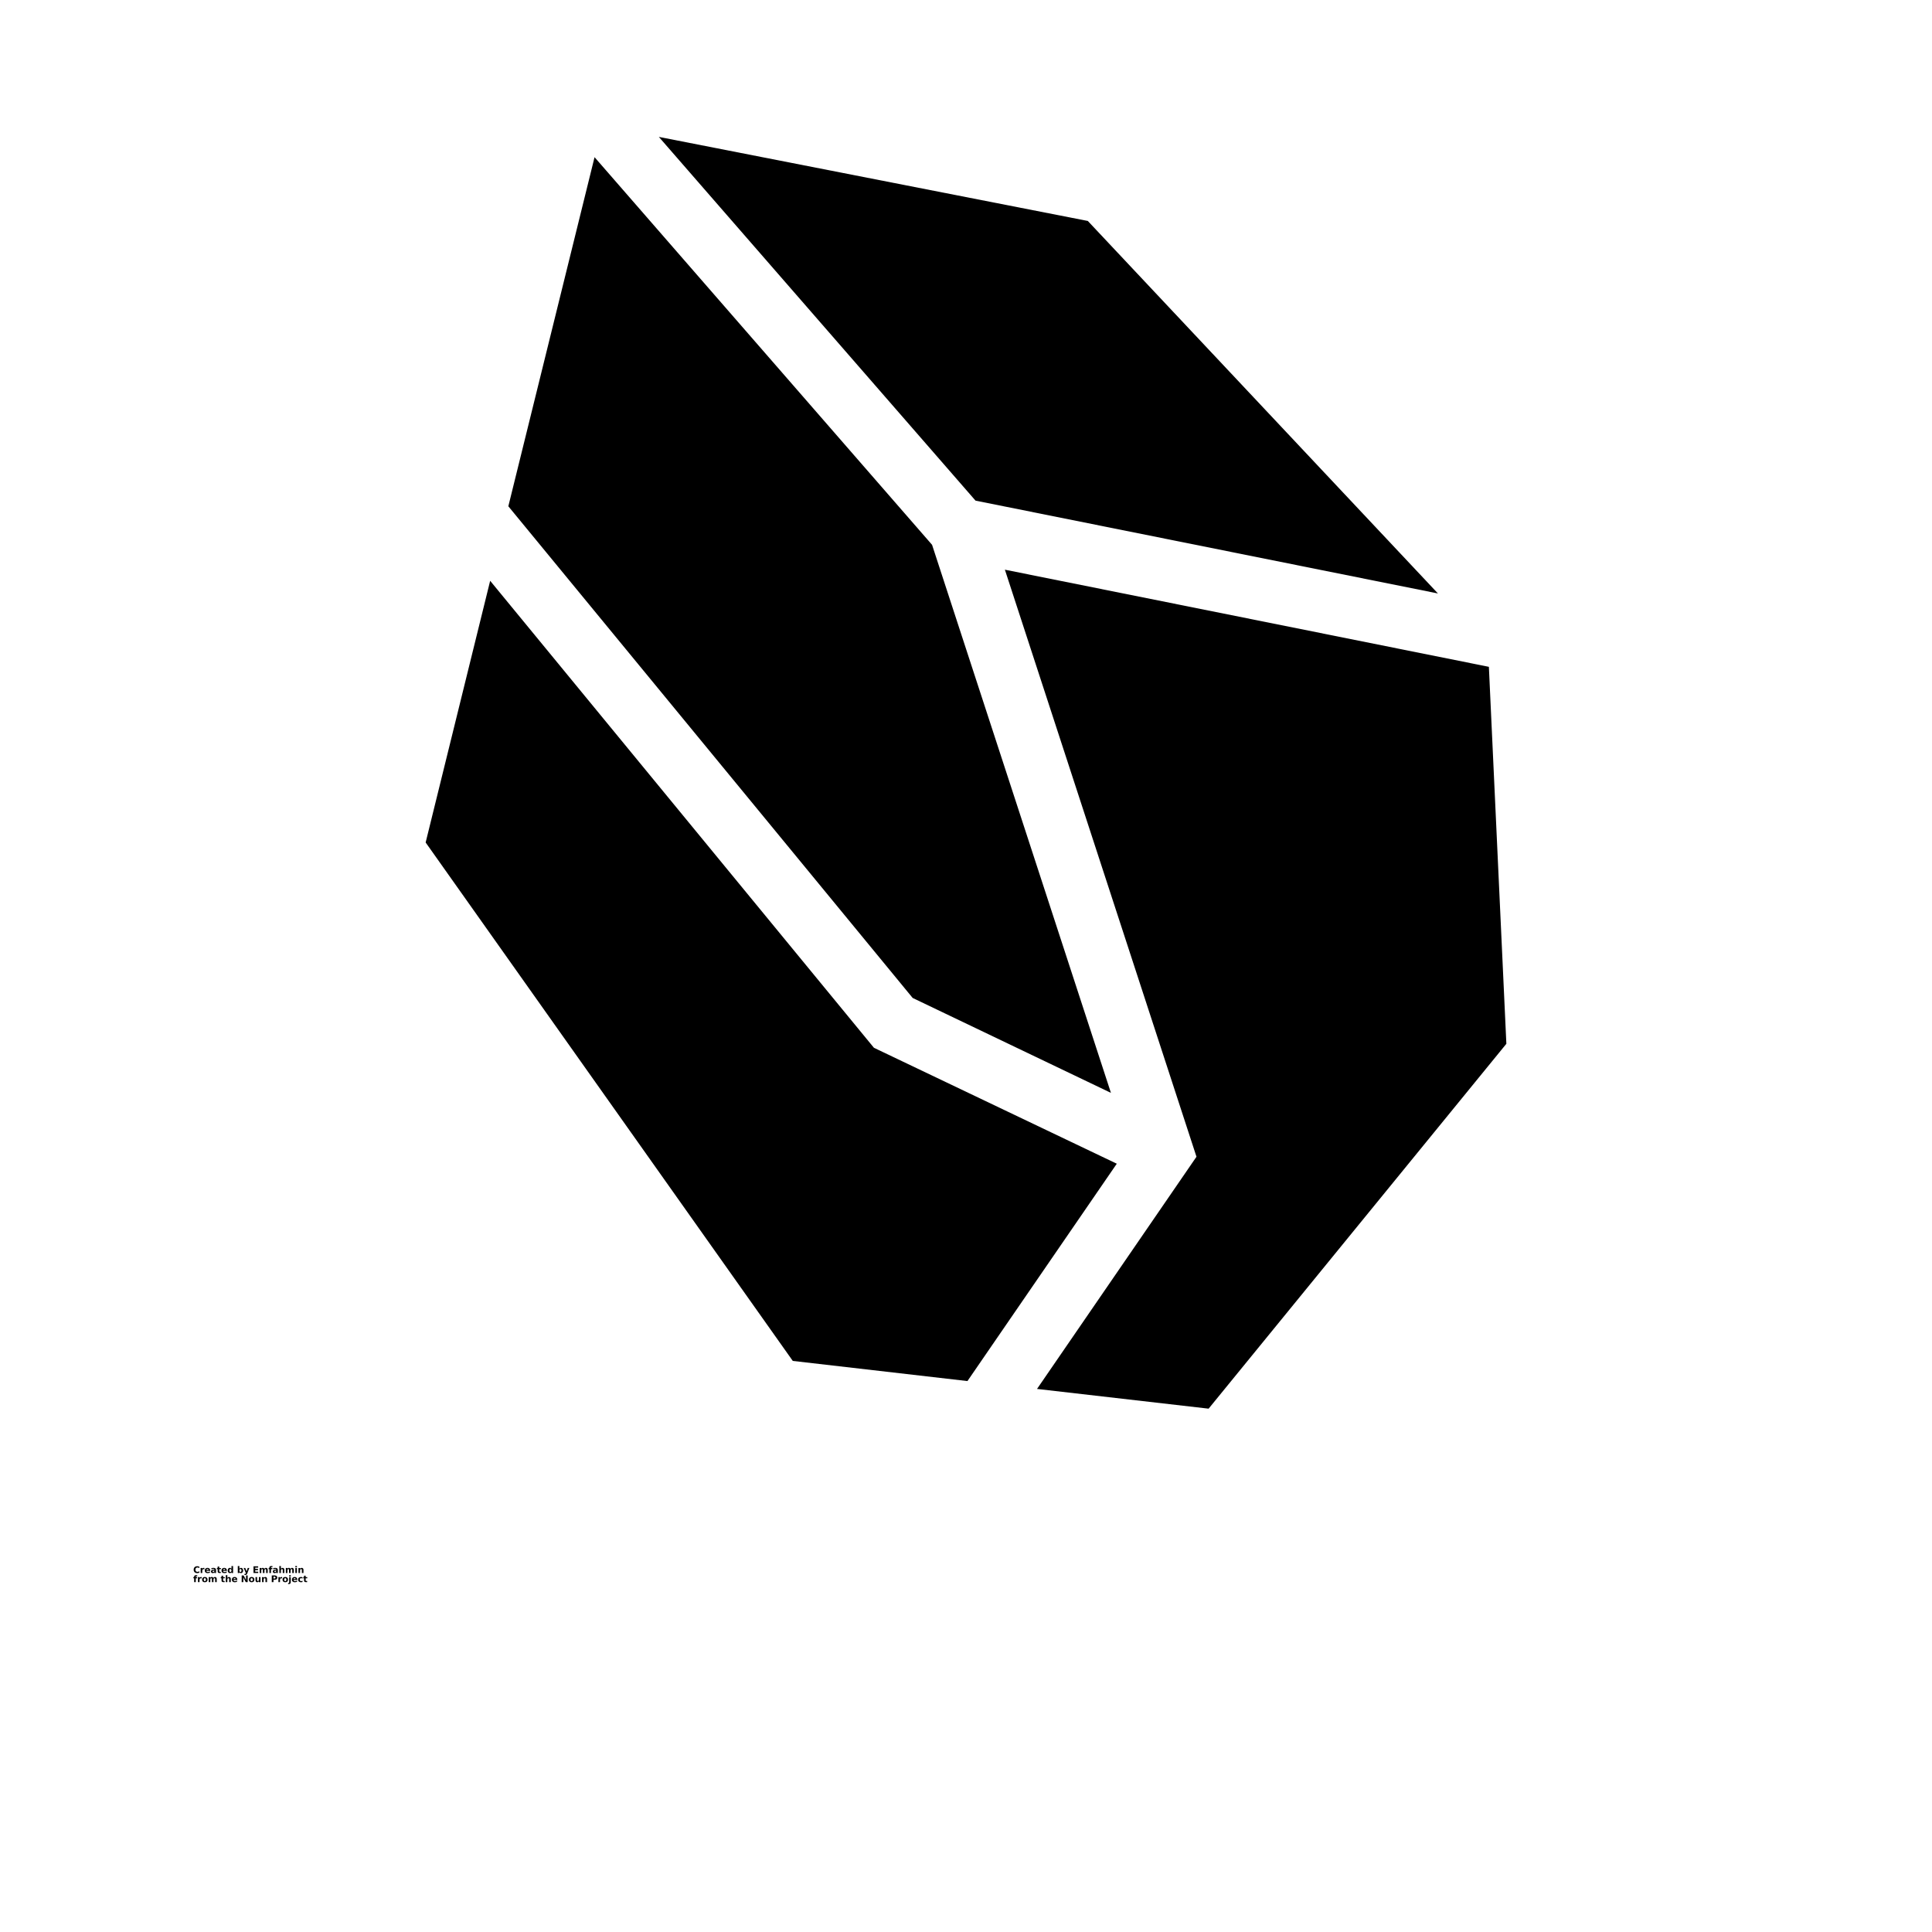 <?xml version="1.0" encoding="UTF-8"?>
<svg width="700pt" height="700pt" version="1.1" viewBox="0 0 700 700" xmlns="http://www.w3.org/2000/svg" xmlns:xlink="http://www.w3.org/1999/xlink">
 <defs>
  <symbol id="t" overflow="visible">
   <path d="m2.219-0.125c-0.117 0.055-0.234 0.094-0.359 0.125s-0.258 0.047-0.391 0.047c-0.398 0-0.715-0.109-0.953-0.328-0.23-0.227-0.344-0.535-0.344-0.922 0-0.383 0.113-0.688 0.344-0.906 0.238-0.227 0.555-0.344 0.953-0.344 0.133 0 0.266 0.016 0.391 0.047 0.125 0.023 0.242 0.062 0.359 0.125v0.5c-0.117-0.07-0.23-0.125-0.344-0.156-0.117-0.039-0.23-0.062-0.344-0.062-0.23 0-0.406 0.074-0.531 0.219-0.125 0.137-0.188 0.328-0.188 0.578s0.062 0.449 0.188 0.594c0.125 0.137 0.301 0.203 0.531 0.203 0.113 0 0.227-0.016 0.344-0.047 0.113-0.039 0.227-0.098 0.344-0.172z"/>
  </symbol>
  <symbol id="c" overflow="visible">
   <path d="m1.625-1.312c-0.055-0.031-0.105-0.051-0.156-0.062-0.055-0.008-0.102-0.016-0.141-0.016-0.156 0-0.277 0.055-0.359 0.156-0.074 0.094-0.109 0.23-0.109 0.406v0.828h-0.578v-1.812h0.578v0.297c0.07-0.113 0.156-0.195 0.25-0.25 0.102-0.062 0.219-0.094 0.344-0.094 0.02 0 0.039 0.008 0.062 0.016h0.109z"/>
  </symbol>
  <symbol id="a" overflow="visible">
   <path d="m2.094-0.906v0.156h-1.359c0.008 0.137 0.055 0.242 0.141 0.312 0.082 0.062 0.203 0.094 0.359 0.094 0.125 0 0.25-0.016 0.375-0.047 0.125-0.039 0.254-0.098 0.391-0.172v0.453c-0.137 0.055-0.273 0.09-0.406 0.109-0.137 0.031-0.277 0.047-0.422 0.047-0.324 0-0.578-0.082-0.766-0.25-0.18-0.164-0.266-0.398-0.266-0.703 0-0.289 0.086-0.52 0.266-0.688 0.176-0.176 0.422-0.266 0.734-0.266 0.289 0 0.52 0.09 0.688 0.266 0.176 0.168 0.266 0.398 0.266 0.688zm-0.609-0.203c0-0.102-0.031-0.188-0.094-0.25-0.062-0.07-0.148-0.109-0.25-0.109-0.117 0-0.211 0.031-0.281 0.094-0.062 0.062-0.105 0.152-0.125 0.266z"/>
  </symbol>
  <symbol id="f" overflow="visible">
   <path d="m1.094-0.812c-0.125 0-0.219 0.023-0.281 0.062-0.062 0.043-0.094 0.102-0.094 0.172 0 0.074 0.023 0.133 0.078 0.172 0.051 0.043 0.117 0.062 0.203 0.062 0.113 0 0.207-0.035 0.281-0.109 0.07-0.082 0.109-0.18 0.109-0.297v-0.062zm0.875-0.219v1.031h-0.578v-0.266c-0.074 0.105-0.164 0.184-0.266 0.234-0.094 0.051-0.211 0.078-0.344 0.078-0.188 0-0.344-0.051-0.469-0.156-0.117-0.113-0.172-0.258-0.172-0.438 0-0.207 0.07-0.359 0.219-0.453 0.145-0.102 0.375-0.156 0.688-0.156h0.344v-0.047c0-0.094-0.039-0.16-0.109-0.203-0.074-0.039-0.188-0.062-0.344-0.062-0.117 0-0.23 0.016-0.344 0.047-0.105 0.023-0.203 0.055-0.297 0.094v-0.438c0.125-0.031 0.25-0.051 0.375-0.062 0.125-0.02 0.25-0.031 0.375-0.031 0.332 0 0.566 0.07 0.703 0.203 0.145 0.125 0.219 0.336 0.219 0.625z"/>
  </symbol>
  <symbol id="b" overflow="visible">
   <path d="m0.906-2.328v0.516h0.594v0.422h-0.594v0.766c0 0.086 0.016 0.141 0.047 0.172 0.039 0.023 0.109 0.031 0.203 0.031h0.297v0.422h-0.5c-0.219 0-0.383-0.047-0.484-0.141-0.094-0.094-0.141-0.254-0.141-0.484v-0.766h-0.281v-0.422h0.281v-0.516z"/>
  </symbol>
  <symbol id="m" overflow="visible">
   <path d="m1.516-1.547v-0.969h0.578v2.516h-0.578v-0.266c-0.086 0.105-0.172 0.184-0.266 0.234s-0.211 0.078-0.344 0.078c-0.219 0-0.402-0.086-0.547-0.266-0.137-0.176-0.203-0.406-0.203-0.688s0.066-0.508 0.203-0.688c0.145-0.176 0.328-0.266 0.547-0.266 0.125 0 0.234 0.027 0.328 0.078 0.102 0.055 0.195 0.133 0.281 0.234zm-0.391 1.172c0.125 0 0.219-0.039 0.281-0.125 0.07-0.094 0.109-0.227 0.109-0.406 0-0.164-0.039-0.297-0.109-0.391-0.062-0.094-0.156-0.141-0.281-0.141s-0.219 0.047-0.281 0.141-0.094 0.227-0.094 0.391c0 0.18 0.031 0.312 0.094 0.406 0.062 0.086 0.156 0.125 0.281 0.125z"/>
  </symbol>
  <symbol id="l" overflow="visible">
   <path d="m1.25-0.375c0.113 0 0.203-0.039 0.266-0.125 0.07-0.094 0.109-0.227 0.109-0.406 0-0.164-0.039-0.297-0.109-0.391-0.062-0.094-0.152-0.141-0.266-0.141-0.125 0-0.227 0.047-0.297 0.141-0.062 0.094-0.094 0.227-0.094 0.391 0 0.18 0.031 0.312 0.094 0.406 0.07 0.086 0.172 0.125 0.297 0.125zm-0.391-1.172c0.082-0.102 0.172-0.18 0.266-0.234 0.094-0.051 0.203-0.078 0.328-0.078 0.227 0 0.41 0.09 0.547 0.266 0.145 0.18 0.219 0.406 0.219 0.688s-0.074 0.512-0.219 0.688c-0.137 0.18-0.32 0.266-0.547 0.266-0.125 0-0.234-0.027-0.328-0.078s-0.184-0.129-0.266-0.234v0.266h-0.578v-2.516h0.578z"/>
  </symbol>
  <symbol id="k" overflow="visible">
   <path d="m0.047-1.812h0.578l0.484 1.234 0.406-1.234h0.578l-0.75 1.984c-0.086 0.195-0.18 0.336-0.281 0.422-0.094 0.082-0.227 0.125-0.391 0.125h-0.344v-0.391h0.188c0.094 0 0.16-0.016 0.203-0.047 0.051-0.031 0.086-0.086 0.109-0.156l0.016-0.062z"/>
  </symbol>
  <symbol id="j" overflow="visible">
   <path d="m0.297-2.422h1.688v0.484h-1.062v0.438h1v0.469h-1v0.562h1.094v0.469h-1.719z"/>
  </symbol>
  <symbol id="e" overflow="visible">
   <path d="m1.953-1.516c0.07-0.102 0.16-0.188 0.266-0.25 0.102-0.062 0.211-0.094 0.328-0.094 0.207 0 0.363 0.07 0.469 0.203 0.113 0.125 0.172 0.309 0.172 0.547v1.109h-0.578v-0.938-0.047-0.062c0-0.133-0.023-0.227-0.062-0.281-0.031-0.062-0.09-0.094-0.172-0.094-0.117 0-0.203 0.047-0.266 0.141-0.055 0.094-0.086 0.227-0.094 0.391v0.891h-0.578v-0.938c0-0.207-0.016-0.336-0.047-0.391-0.031-0.062-0.094-0.094-0.188-0.094-0.117 0-0.203 0.047-0.266 0.141-0.055 0.094-0.078 0.227-0.078 0.391v0.891h-0.578v-1.812h0.578v0.266c0.07-0.102 0.148-0.18 0.234-0.234 0.094-0.051 0.195-0.078 0.312-0.078 0.125 0 0.234 0.031 0.328 0.094s0.164 0.148 0.219 0.25z"/>
  </symbol>
  <symbol id="i" overflow="visible">
   <path d="m1.469-2.516v0.375h-0.312c-0.086 0-0.141 0.016-0.172 0.047s-0.047 0.086-0.047 0.156v0.125h0.484v0.422h-0.484v1.391h-0.594v-1.391h-0.281v-0.422h0.281v-0.125c0-0.195 0.055-0.344 0.172-0.438 0.113-0.094 0.285-0.141 0.516-0.141z"/>
  </symbol>
  <symbol id="h" overflow="visible">
   <path d="m2.094-1.109v1.109h-0.578v-0.844c0-0.156-0.008-0.258-0.016-0.312 0-0.062-0.012-0.109-0.031-0.141-0.023-0.039-0.055-0.07-0.094-0.094-0.043-0.02-0.086-0.031-0.125-0.031-0.125 0-0.227 0.047-0.297 0.141-0.062 0.094-0.094 0.227-0.094 0.391v0.891h-0.578v-2.516h0.578v0.969c0.082-0.102 0.172-0.18 0.266-0.234 0.102-0.051 0.211-0.078 0.328-0.078 0.219 0 0.379 0.07 0.484 0.203 0.102 0.125 0.156 0.309 0.156 0.547z"/>
  </symbol>
  <symbol id="s" overflow="visible">
   <path d="m0.281-1.812h0.578v1.812h-0.578zm0-0.703h0.578v0.469h-0.578z"/>
  </symbol>
  <symbol id="g" overflow="visible">
   <path d="m2.094-1.109v1.109h-0.578v-0.844c0-0.156-0.008-0.258-0.016-0.312 0-0.062-0.012-0.109-0.031-0.141-0.023-0.039-0.055-0.07-0.094-0.094-0.043-0.02-0.086-0.031-0.125-0.031-0.125 0-0.227 0.047-0.297 0.141-0.062 0.094-0.094 0.227-0.094 0.391v0.891h-0.578v-1.812h0.578v0.266c0.082-0.102 0.172-0.18 0.266-0.234 0.102-0.051 0.211-0.078 0.328-0.078 0.219 0 0.379 0.07 0.484 0.203 0.102 0.125 0.156 0.309 0.156 0.547z"/>
  </symbol>
  <symbol id="d" overflow="visible">
   <path d="m1.141-1.438c-0.125 0-0.227 0.047-0.297 0.141-0.062 0.086-0.094 0.215-0.094 0.391 0 0.18 0.031 0.312 0.094 0.406 0.07 0.094 0.172 0.141 0.297 0.141s0.219-0.047 0.281-0.141c0.07-0.094 0.109-0.227 0.109-0.406 0-0.176-0.039-0.305-0.109-0.391-0.062-0.094-0.156-0.141-0.281-0.141zm0-0.422c0.312 0 0.555 0.09 0.734 0.266 0.176 0.168 0.266 0.398 0.266 0.688 0 0.305-0.09 0.539-0.266 0.703-0.18 0.168-0.422 0.25-0.734 0.25s-0.559-0.082-0.734-0.25c-0.18-0.164-0.266-0.398-0.266-0.703 0-0.289 0.086-0.52 0.266-0.688 0.176-0.176 0.422-0.266 0.734-0.266z"/>
  </symbol>
  <symbol id="r" overflow="visible">
   <path d="m0.297-2.422h0.703l0.875 1.656v-1.656h0.594v2.422h-0.703l-0.875-1.656v1.656h-0.594z"/>
  </symbol>
  <symbol id="q" overflow="visible">
   <path d="m0.266-0.703v-1.109h0.578v0.188 0.375 0.281 0.328c0.008 0.062 0.023 0.105 0.047 0.125 0.02 0.043 0.047 0.074 0.078 0.094 0.039 0.023 0.086 0.031 0.141 0.031 0.125 0 0.219-0.047 0.281-0.141 0.07-0.094 0.109-0.223 0.109-0.391v-0.891h0.578v1.812h-0.578v-0.266c-0.086 0.105-0.18 0.184-0.281 0.234-0.094 0.051-0.199 0.078-0.312 0.078-0.211 0-0.371-0.062-0.484-0.188-0.105-0.133-0.156-0.32-0.156-0.562z"/>
  </symbol>
  <symbol id="p" overflow="visible">
   <path d="m0.297-2.422h1.047c0.301 0 0.535 0.074 0.703 0.219 0.164 0.137 0.25 0.328 0.25 0.578s-0.086 0.445-0.25 0.578c-0.168 0.137-0.402 0.203-0.703 0.203h-0.422v0.844h-0.625zm0.625 0.453v0.672h0.344c0.125 0 0.219-0.023 0.281-0.078 0.07-0.062 0.109-0.145 0.109-0.25 0-0.102-0.039-0.188-0.109-0.25-0.062-0.062-0.156-0.094-0.281-0.094z"/>
  </symbol>
  <symbol id="o" overflow="visible">
   <path d="m0.281-1.812h0.578v1.781c0 0.238-0.059 0.422-0.172 0.547-0.117 0.133-0.289 0.203-0.516 0.203h-0.281v-0.391h0.094c0.113 0 0.191-0.027 0.234-0.078 0.039-0.043 0.062-0.137 0.062-0.281zm0-0.703h0.578v0.469h-0.578z"/>
  </symbol>
  <symbol id="n" overflow="visible">
   <path d="m1.734-1.75v0.469c-0.074-0.051-0.152-0.086-0.234-0.109-0.074-0.031-0.152-0.047-0.234-0.047-0.168 0-0.297 0.047-0.391 0.141-0.086 0.094-0.125 0.227-0.125 0.391 0 0.168 0.039 0.305 0.125 0.406 0.094 0.094 0.223 0.141 0.391 0.141 0.082 0 0.164-0.016 0.25-0.047 0.082-0.031 0.156-0.07 0.219-0.125v0.484c-0.086 0.031-0.172 0.051-0.266 0.062-0.094 0.02-0.188 0.031-0.281 0.031-0.324 0-0.578-0.082-0.766-0.25-0.188-0.164-0.281-0.398-0.281-0.703 0-0.301 0.094-0.535 0.281-0.703 0.188-0.164 0.441-0.25 0.766-0.25 0.094 0 0.188 0.012 0.281 0.031 0.094 0.012 0.18 0.039 0.266 0.078z"/>
  </symbol>
 </defs>
 <g>
  <path d="m184.18 183.43 31.238-126.48 122.29 140.45 64.805 198.57-71.832-34.387-146.5-178.15zm54.527-133.83 155.43 30.457 126.86 134.97-167.55-33.641-114.74-131.79zm194.8 369.51-69.418-212.7 175.36 35.195 6.336 136.58-107.88 132.2-62.172-7.148zm-116.88-39.488 88.008 42.012-54.109 78.75-63.285-7.297-133.02-187.84 23.375-94.816 139.04 169.19z" fill-rule="evenodd"/>
  <use x="70" y="569.922" xlink:href="#t"/>
  <use x="72.426" y="569.922" xlink:href="#c"/>
  <use x="74.059" y="569.922" xlink:href="#a"/>
  <use x="76.301" y="569.922" xlink:href="#f"/>
  <use x="78.531" y="569.922" xlink:href="#b"/>
  <use x="80.113" y="569.922" xlink:href="#a"/>
  <use x="82.355" y="569.922" xlink:href="#m"/>
  <use x="85.875" y="569.922" xlink:href="#l"/>
  <use x="88.242" y="569.922" xlink:href="#k"/>
  <use x="91.551" y="569.922" xlink:href="#j"/>
  <use x="93.809" y="569.922" xlink:href="#e"/>
  <use x="97.254" y="569.922" xlink:href="#i"/>
  <use x="98.695" y="569.922" xlink:href="#f"/>
  <use x="100.926" y="569.922" xlink:href="#h"/>
  <use x="103.281" y="569.922" xlink:href="#e"/>
  <use x="106.727" y="569.922" xlink:href="#s"/>
  <use x="107.859" y="569.922" xlink:href="#g"/>
  <use x="70" y="573.227" xlink:href="#i"/>
  <use x="71.438" y="573.227" xlink:href="#c"/>
  <use x="73.07" y="573.227" xlink:href="#d"/>
  <use x="75.34" y="573.227" xlink:href="#e"/>
  <use x="79.938" y="573.227" xlink:href="#b"/>
  <use x="81.52" y="573.227" xlink:href="#h"/>
  <use x="83.875" y="573.227" xlink:href="#a"/>
  <use x="87.27" y="573.227" xlink:href="#r"/>
  <use x="90.035" y="573.227" xlink:href="#d"/>
  <use x="92.309" y="573.227" xlink:href="#q"/>
  <use x="94.664" y="573.227" xlink:href="#g"/>
  <use x="98.168" y="573.227" xlink:href="#p"/>
  <use x="100.594" y="573.227" xlink:href="#c"/>
  <use x="102.223" y="573.227" xlink:href="#d"/>
  <use x="104.496" y="573.227" xlink:href="#o"/>
  <use x="105.629" y="573.227" xlink:href="#a"/>
  <use x="107.871" y="573.227" xlink:href="#n"/>
  <use x="109.832" y="573.227" xlink:href="#b"/>
 </g>
</svg>
